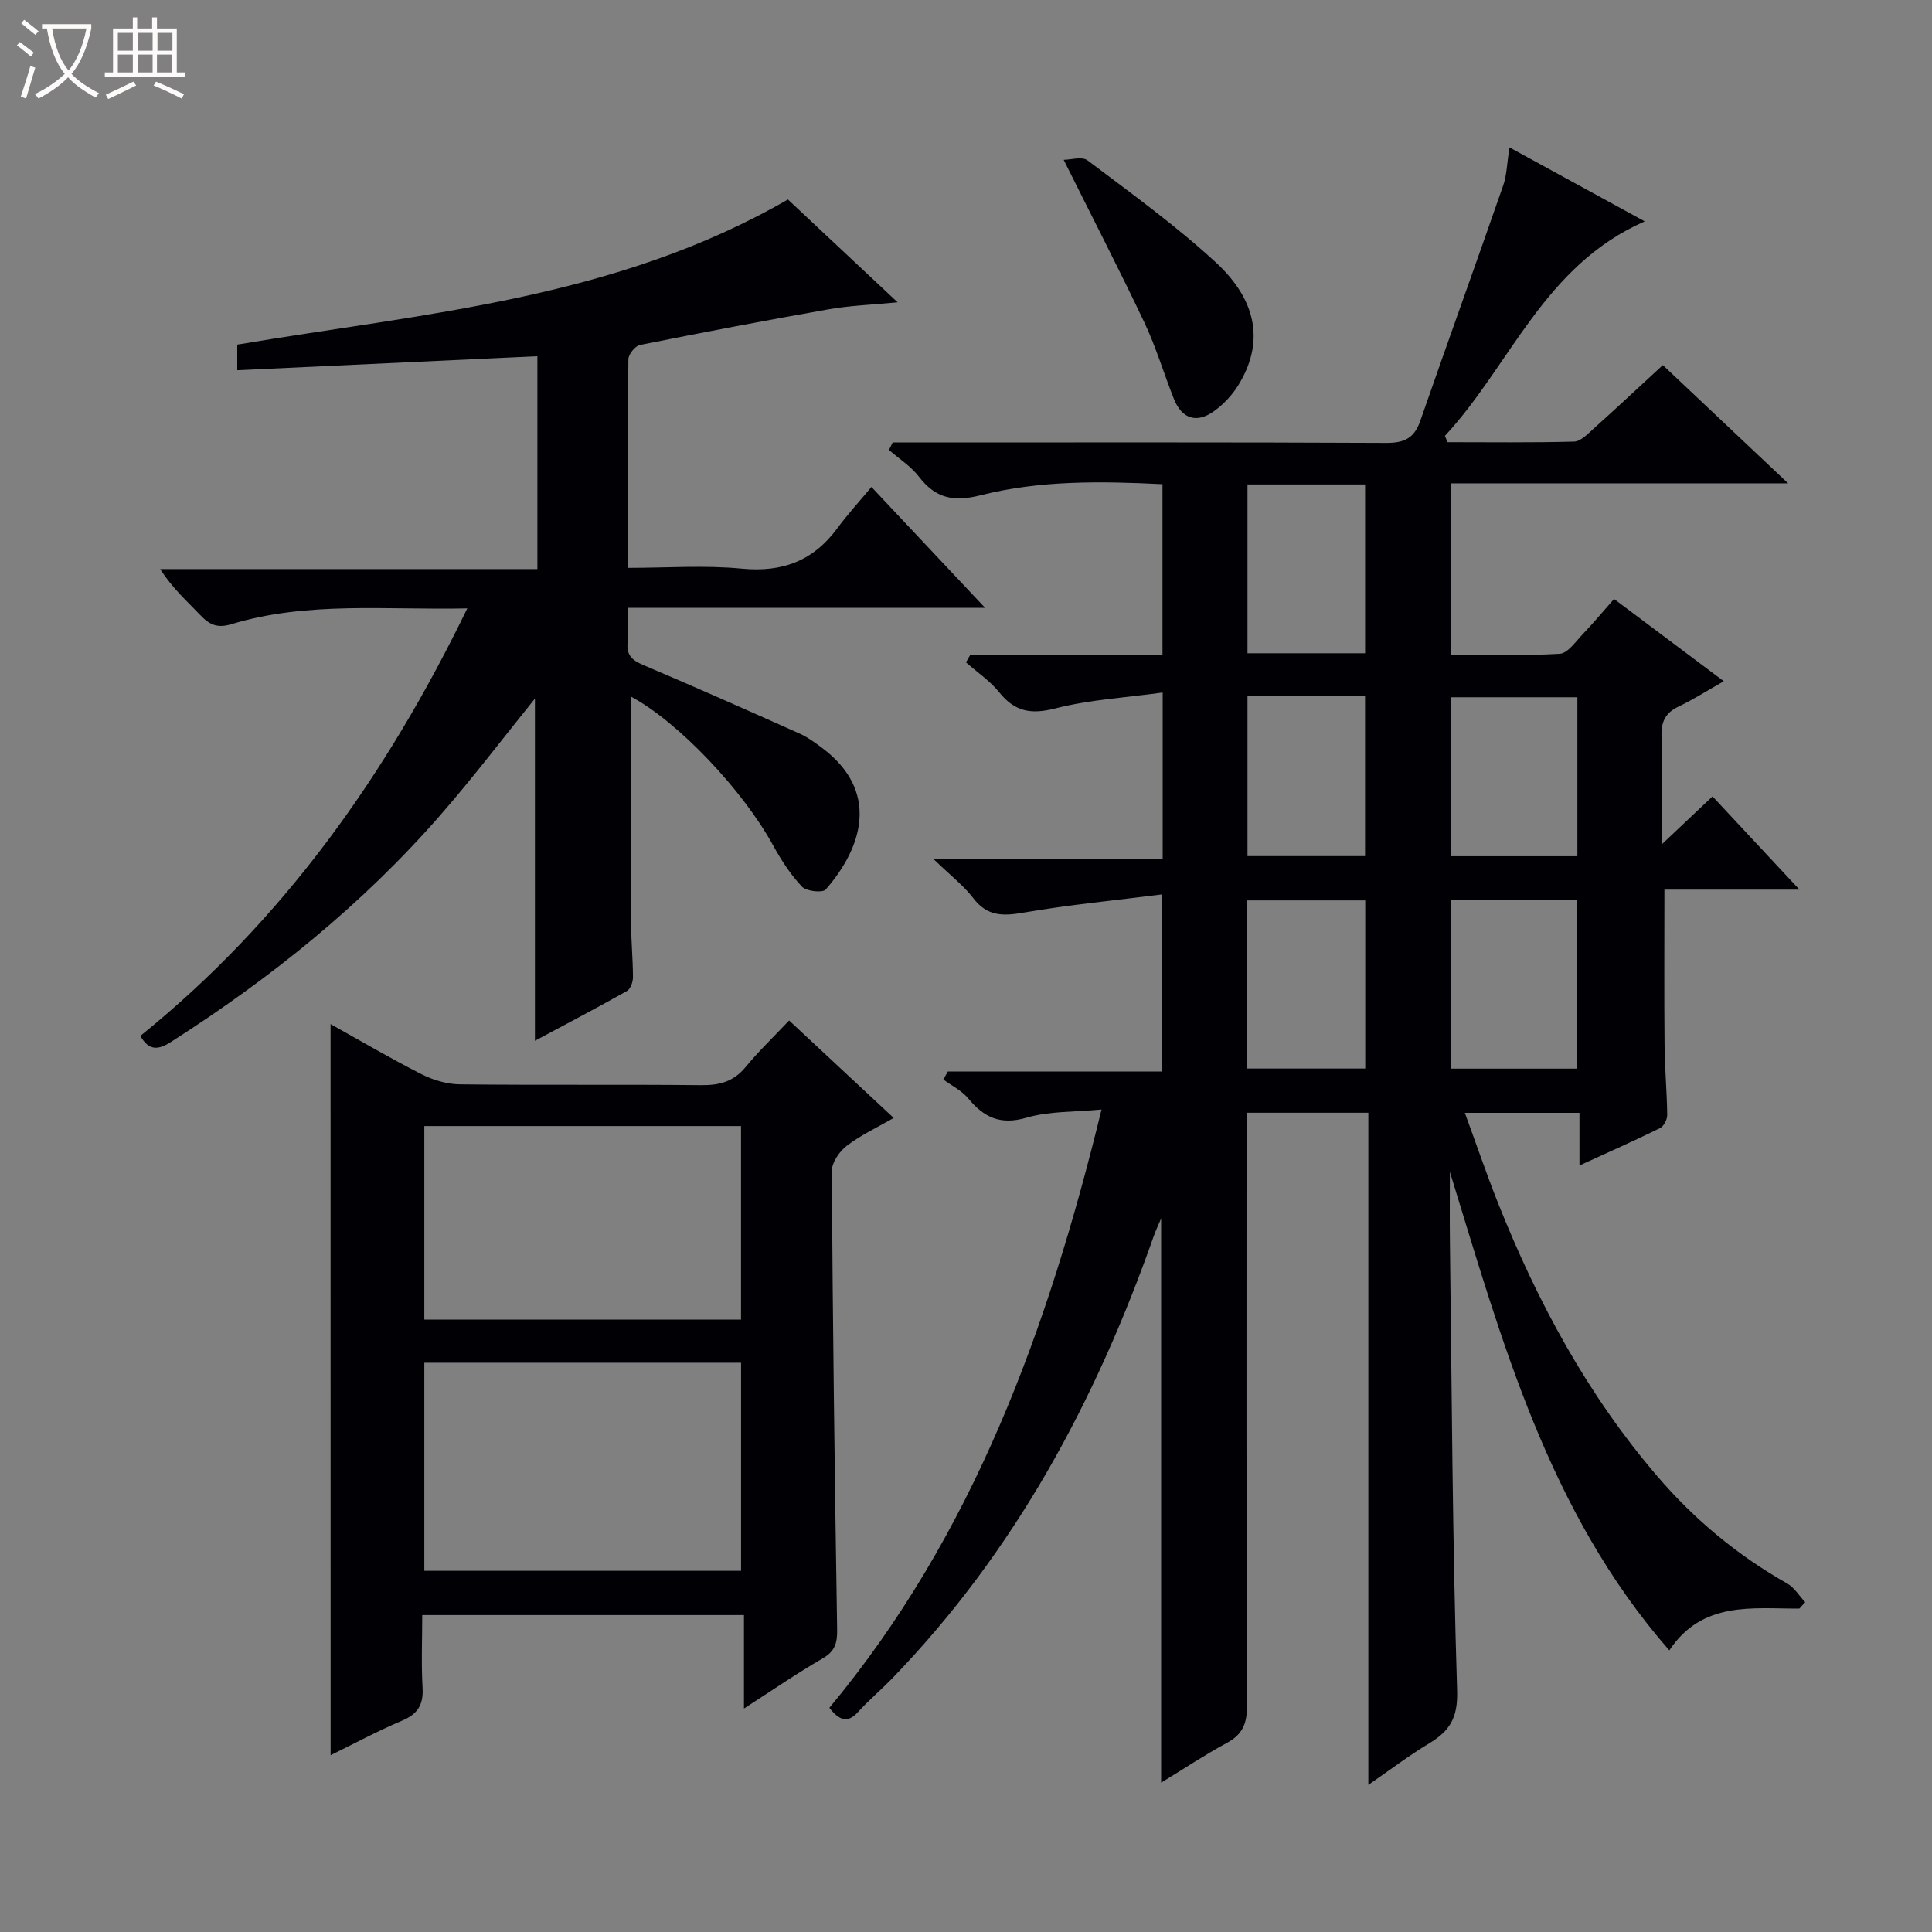 <svg enable-background="new 0 0 400 400" viewBox="0 0 400 400" xmlns="http://www.w3.org/2000/svg"><rect x="0" y="0" width="400" height="400" fill="#808080" stroke="none"/><path d="m6.4 11.7c-1-.8-1.9-1.6-2.9-2.3l.6-.7c.9.7 1.9 1.4 2.9 2.2zm-2.1 8.3c.7-2.1 1.4-4.2 2-6.4.2.1.6.3 1 .4-.7 2.3-1.3 4.4-1.9 6.4zm3-12.8c-1.1-.9-2.1-1.7-2.9-2.4l.6-.7c1 .8 2 1.5 3 2.4zm1.4-1.3v-.9h10.2v.9c-.9 4.2-2.3 7.3-4.1 9.4 1.3 1.4 3.2 2.7 5.7 4-.2.2-.4.5-.7.9-2.5-1.4-4.4-2.7-5.7-4.2-1.4 1.5-3.5 3-6.1 4.4 0 0 0 0-.1-.1-.3-.4-.5-.7-.7-.8 2.7-1.3 4.7-2.8 6.2-4.2-1.8-2.2-3-5.3-3.7-9.4zm9.2 0h-7.1c.6 3.8 1.7 6.7 3.4 8.7 1.7-2.1 2.9-4.8 3.7-8.7z" fill="#fcfbfa"/><path d="m31.6 3.6h.9v2.3h4.1v9.1h1.7v.9h-16.6v-.9h1.7v-9.1h4.1v-2.3h.9v2.3h3.1v-2.3zm-4 13.3.6.8c-1.9.9-3.8 1.9-5.8 2.8-.2-.3-.3-.6-.5-.9 2-.9 3.9-1.8 5.7-2.7zm-3.2-10.1v3.7h3.1v-3.7zm0 4.5v3.7h3.1v-3.7zm4.1-4.5v3.7h3.1v-3.7zm0 4.5v3.7h3.1v-3.7zm9.1 9.1c-2.1-1.1-4.1-2-5.8-2.7l.5-.8c2.2.9 4.1 1.8 5.8 2.6zm-1.9-13.6h-3.1v3.7h3.1zm-3.2 4.5v3.7h3.1v-3.7z" fill="#fcfbfa"/><g fill="#010105"><path d="m372.55 333.04c-9.79.03-20.09-1.62-26.94 8.65-25.11-28.73-34.63-64.04-45.43-99.07 0 4.84-.05 9.68.01 14.51.39 30.97.52 61.95 1.49 92.91.18 5.68-1.57 8.36-5.81 10.92-4.1 2.47-7.93 5.38-12.57 8.58 0-46.76 0-92.77 0-139.16-8.55 0-16.59 0-25.22 0v5.89c0 39-.05 78 .09 117 .01 3.61-.94 5.84-4.14 7.57-4.52 2.44-8.81 5.3-13.63 8.24 0-39.06 0-77.7 0-116.81-.57 1.35-1.09 2.42-1.49 3.54-11.97 34.12-28.77 65.38-54.11 91.6-2.31 2.39-4.88 4.55-7.12 7.01-2.22 2.45-3.91 1.77-5.97-.83 29.78-35.81 45.22-78.3 56.35-123.88-5.57.54-10.79.31-15.55 1.7-5.42 1.58-8.8-.07-12.07-4.02-1.33-1.61-3.4-2.61-5.13-3.89.31-.55.62-1.1.93-1.65h44.33c0-12.23 0-23.77 0-36.67-9.76 1.24-19.28 2.15-28.67 3.77-4.26.74-7.51.78-10.38-2.98-1.99-2.61-4.69-4.67-8.3-8.16h47.5c0-11.65 0-22.42 0-34.43-7.67 1.06-15.13 1.47-22.23 3.29-5.04 1.29-8.38.68-11.6-3.32-1.91-2.38-4.57-4.16-6.89-6.21.28-.5.56-.99.84-1.49h39.84c0-12.09 0-23.52 0-35.4-12.69-.63-25.34-.83-37.61 2.28-5.65 1.43-9.35.67-12.82-3.84-1.66-2.16-4.11-3.71-6.2-5.53.26-.52.52-1.03.77-1.55h5.17c32.33 0 64.67-.07 97 .09 3.72.02 5.81-.96 7.05-4.53 5.66-16.28 11.52-32.49 17.18-48.77.75-2.15.77-4.56 1.3-7.88 9.32 5.09 18.28 9.99 28 15.31-20.92 9.19-27.78 29.78-41.37 44.42.18.43.37.87.55 1.3 8.73 0 17.47.12 26.19-.12 1.38-.04 2.84-1.58 4.04-2.67 4.7-4.22 9.31-8.53 14.34-13.17 8.41 7.94 16.66 15.72 25.94 24.48-24.13 0-46.83 0-69.78 0v35.48c7.6 0 15.06.25 22.48-.19 1.67-.1 3.3-2.51 4.76-4.04 2.17-2.26 4.18-4.68 6.5-7.31 7.54 5.65 14.81 11.1 22.72 17.03-3.45 1.96-6.32 3.8-9.37 5.25-2.8 1.33-3.63 3.23-3.52 6.28.25 6.96.08 13.93.08 22.22 3.96-3.74 7.11-6.72 10.48-9.9 5.72 6.13 11.36 12.18 18 19.3-10.11 0-19.06 0-27.96 0 0 11.32-.07 21.77.03 32.21.04 4.82.49 9.63.55 14.45.01.93-.72 2.34-1.5 2.72-5.33 2.62-10.76 5.02-16.67 7.73 0-3.97 0-7.25 0-10.9-7.88 0-15.45 0-23.73 0 2.33 6.35 4.45 12.58 6.88 18.7 8.17 20.52 18.55 39.75 33.03 56.61 7.67 8.94 16.57 16.32 26.82 22.13 1.5.85 2.51 2.57 3.74 3.89-.41.42-.81.86-1.2 1.31zm-72.21-111.79h26.22c0-11.89 0-23.44 0-34.86-8.94 0-17.51 0-26.22 0zm.02-43.98h26.22c0-11.2 0-22.09 0-32.91-8.92 0-17.49 0-26.22 0zm-17.73-42.02c0-11.88 0-23.44 0-34.95-8.29 0-16.22 0-24.35 0v34.95zm-24.43 85.98h24.46c0-11.89 0-23.42 0-34.81-8.37 0-16.39 0-24.46 0zm.08-77.1v33.12h24.34c0-11.24 0-22.15 0-33.12-8.19 0-16 0-24.34 0z"/><path d="m29.06 214.47c29.6-23.89 50.94-53.98 67.69-88.51-16.87.37-33.09-1.51-48.84 3.27-2.94.89-4.56.1-6.44-1.88-2.75-2.89-5.76-5.53-8.3-9.53h78.09c0-15.26 0-29.66 0-44.07-20.8.97-41.31 1.93-62.14 2.9 0-2.36 0-3.77 0-5.3 38.62-6.51 78.2-9.37 114.01-30.05 6.87 6.44 14.47 13.57 22.71 21.29-5.24.51-9.79.66-14.23 1.44-13.07 2.3-26.12 4.79-39.13 7.4-.98.2-2.36 1.92-2.38 2.95-.16 14.15-.11 28.3-.11 43.19 8.04 0 15.87-.58 23.57.16 8.42.81 14.82-1.6 19.8-8.36 2.16-2.93 4.63-5.62 7.06-8.55 8.32 8.85 15.56 16.55 23.53 25.02-25.15 0-49.21 0-73.96 0 0 2.67.18 4.94-.05 7.17-.27 2.63.93 3.69 3.23 4.67 10.85 4.6 21.62 9.39 32.38 14.2 1.65.74 3.16 1.85 4.62 2.94 11.9 8.89 8.58 20.41.79 29.34-.65.75-4.01.38-4.93-.59-2.36-2.5-4.29-5.5-5.96-8.53-6.3-11.5-19.67-25.6-29.46-30.83 0 15.34-.03 30.75.02 46.16.01 3.99.4 7.97.42 11.96 0 .97-.52 2.43-1.26 2.85-6.33 3.56-12.76 6.94-19.04 10.3 0-23.95 0-47.44 0-70.84-6.47 8.01-12.78 16.33-19.63 24.18-16.1 18.45-34.99 33.65-55.58 46.81-2.74 1.79-4.68 1.99-6.48-1.16z"/><path d="m68.44 212.03c6.37 3.55 12.5 7.16 18.83 10.37 2.4 1.22 5.28 2.07 7.95 2.1 16.65.19 33.31 0 49.96.17 3.76.04 6.7-.72 9.18-3.74 2.72-3.31 5.85-6.3 9.02-9.65 7.47 6.96 14.38 13.4 21.65 20.18-3.4 1.96-6.81 3.54-9.72 5.77-1.53 1.17-3.11 3.48-3.1 5.27.2 31.62.6 63.23 1.11 94.85.05 2.81-.43 4.53-3.03 6.03-5.28 3.04-10.31 6.52-16.26 10.35 0-6.94 0-12.97 0-19.35-22.29 0-44.01 0-66.61 0 0 4.93-.22 10.02.07 15.08.2 3.54-1.04 5.44-4.3 6.81-4.97 2.09-9.74 4.67-14.74 7.12-.01-50.67-.01-100.69-.01-151.36zm19.41 70.11v43.08h65.58c0-14.58 0-28.78 0-43.08-22.01 0-43.62 0-65.58 0zm0-49v40.07h65.57c0-13.58 0-26.78 0-40.07-22.02 0-43.63 0-65.57 0z"/><path d="m220.22 33.09c1.44 0 3.8-.75 4.95.12 9.01 6.8 18.21 13.44 26.5 21.07 8.83 8.12 10 16.89 4.71 25.47-1.27 2.06-3.08 3.98-5.05 5.39-3.62 2.6-6.66 1.55-8.3-2.58-2.08-5.24-3.69-10.69-6.09-15.77-5.17-10.91-10.71-21.64-16.72-33.7z"/></g></svg>